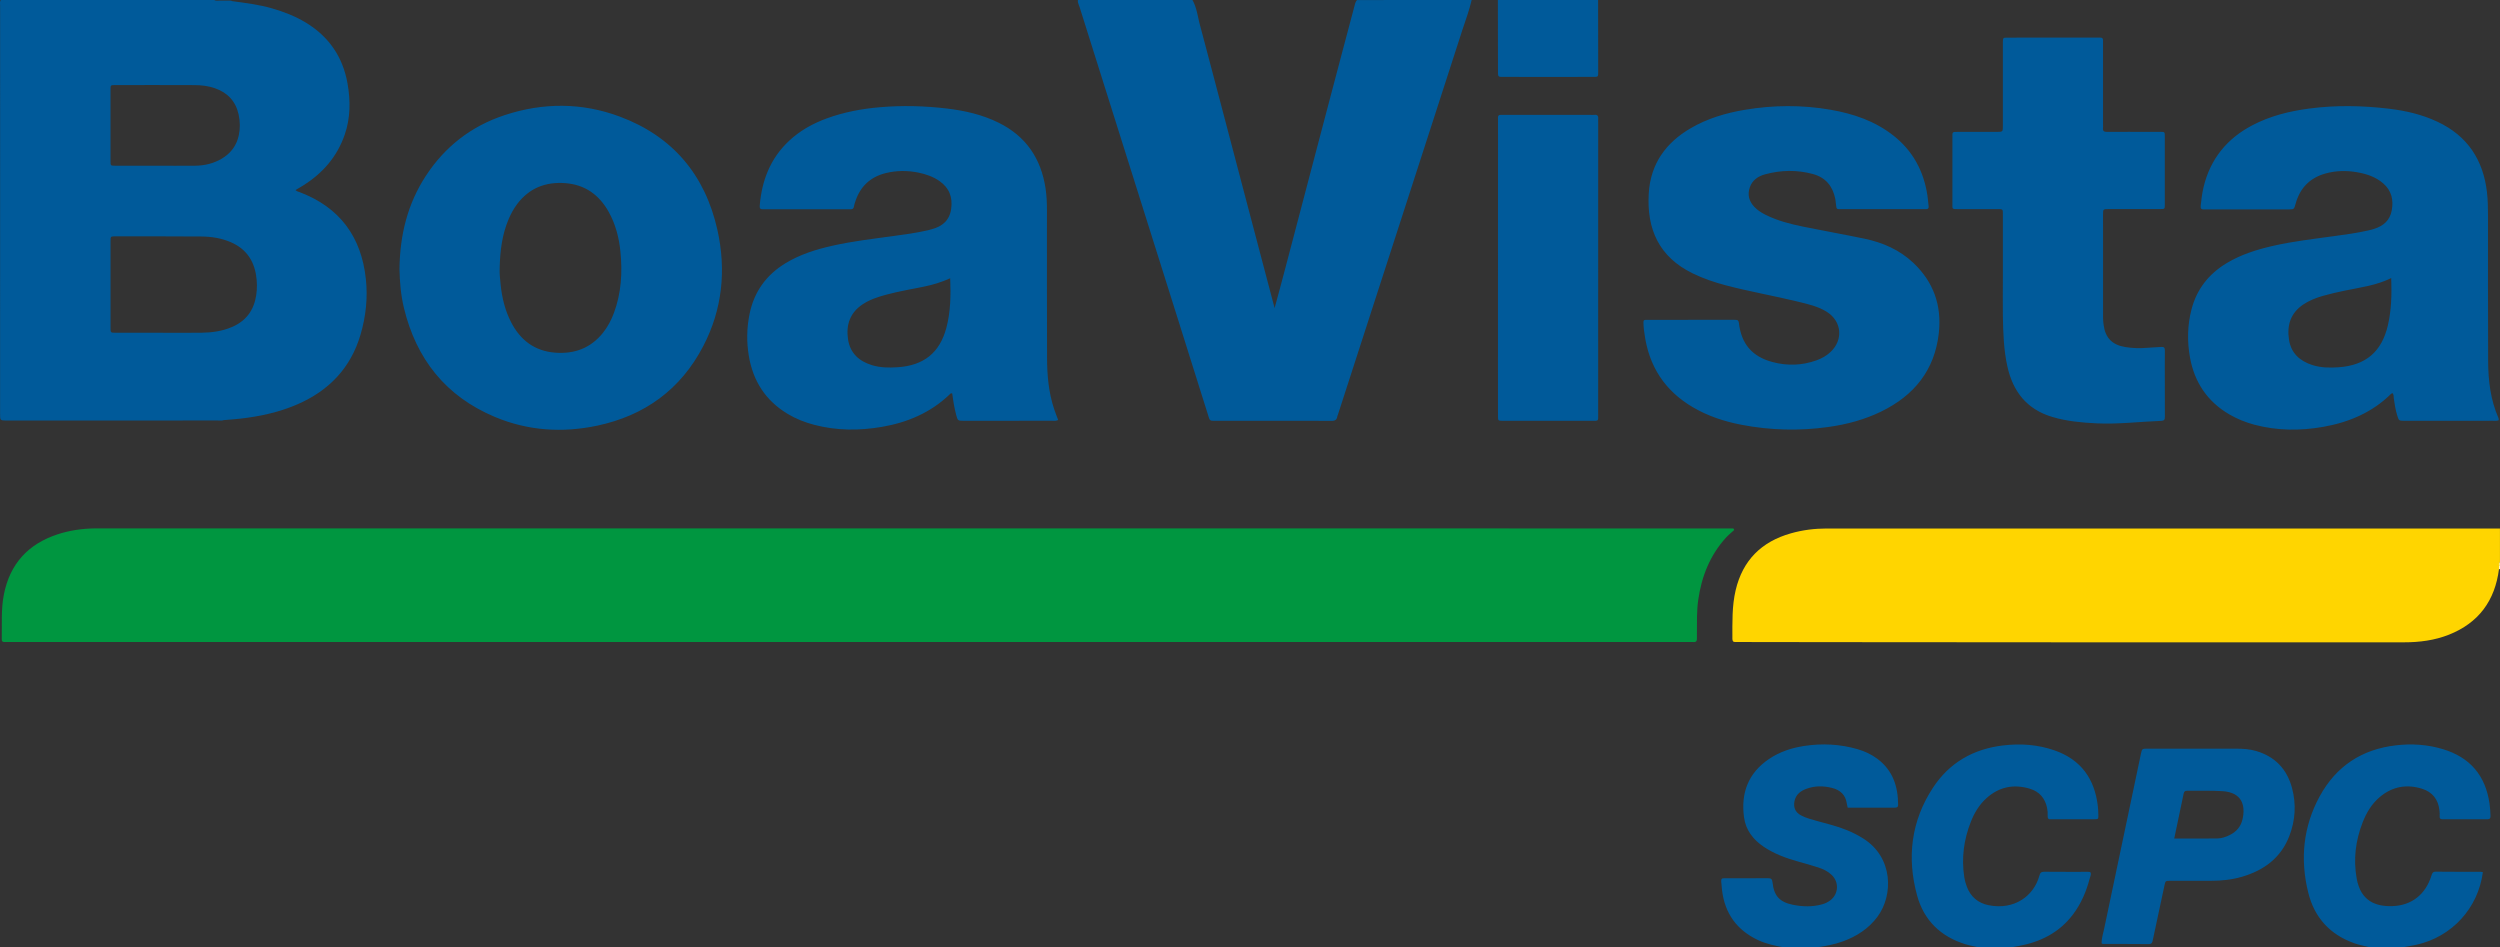 <svg  id="fndm-ph10whqnl4" viewBox="0.386 0.99 1156.754 438.4" xmlns="http://www.w3.org/2000/svg">
   <rect x="0.386" y="0.99" width="1156.754" height="438.4" fill="#333333" stroke="none"/>
   <g xmlns="http://www.w3.org/2000/svg" fill="none">
    <path d="m99.51,1c1.03,0.6 2.16,0.14 3.23,0.28l3.39,0c0.55,0.06 1.15,-0.15 1.66,0.24c6.18,0.85 12.39,1.59 18.42,3.33c5.5,1.58 10.79,3.63 15.69,6.6c10.69,6.48 17.14,15.92 19.29,28.19c1.4,7.96 1.38,15.92 -1.31,23.69c-3.58,10.35 -10.38,18.04 -19.61,23.72c-1.01,0.62 -2.03,1.21 -3.13,1.87c0.59,0.67 1.3,0.75 1.95,1c18.5,7.05 28.49,20.62 30.58,40.13c0.94,8.78 0,17.45 -2.5,25.9c-4.55,15.37 -14.64,25.81 -29.19,32.13c-8.5,3.69 -17.46,5.61 -26.63,6.64c-2.46,0.28 -4.94,0.44 -7.41,0.65c-0.89,0.34 -1.82,0.18 -2.73,0.18c-32.56,0.01 -65.12,0.01 -97.68,0.01l-0.578,0c-2.512,-0.015 -2.522,-0.209 -2.522,-3.12c0,-62.91 0,-125.83 0.01,-188.74c0,-0.9 -0.23,-1.84 0.26,-2.7l98.81,0zm-6.03,109.42c-13.25,-0.1 -26.49,-0.07 -39.73,-0.07l-0.355,0c-1.838,0.01 -1.865,0.16 -1.865,2.32c-0.01,13.33 -0.01,26.67 0,40c0,2.25 0.03,2.28 2.26,2.28c6.9,0.02 13.79,0.01 20.69,0.01c6.34,0 12.69,0.05 19.05,-0.01c4.9,-0.05 9.71,-0.72 14.26,-2.68c6.45,-2.79 10.08,-7.7 11.14,-14.63c0.48,-3.13 0.44,-6.22 -0.06,-9.33c-1.15,-7.19 -4.95,-12.33 -11.67,-15.25c-4.38,-1.9 -9.01,-2.61 -13.72,-2.64zm-3.08,-70.05c-12.23,-0.06 -24.47,-0.03 -36.7,-0.02c-2.14,0.01 -2.18,0.05 -2.18,2.1c-0.01,11.03 -0.01,22.07 0,33.11c0.01,2.07 0.04,2.1 2.16,2.11c6.26,0.02 12.51,0.01 18.77,0.01c6.07,0 12.14,0.04 18.21,-0.01c4.29,-0.04 8.38,-0.99 12.14,-3.15c4.3,-2.48 7.07,-6.13 8.09,-10.98c0.67,-3.18 0.6,-6.41 -0.1,-9.59c-1.33,-6.08 -5.05,-10.05 -10.89,-12.11c-3.08,-1.09 -6.28,-1.46 -9.5,-1.47z" fill="#005A9A"/>
    <path d="m1156.67,264.32c-1.86,14.57 -9.37,24.86 -23.13,30.33c-6.67,2.65 -13.67,3.54 -20.8,3.54c-50.87,0 -101.73,0.01 -152.6,0c-37.53,-0.01 -75.06,-0.05 -112.59,-0.08c-14.17,-0.01 -28.33,-0.04 -42.5,-0.06c-0.55,0 -1.11,-0.04 -1.66,0c-1.11,0.08 -1.43,-0.51 -1.43,-1.5c0.01,-7.54 -0.23,-15.08 1.52,-22.51c3.27,-13.85 11.97,-22.41 25.49,-26.26c5.42,-1.55 10.97,-2.25 16.61,-2.25l311.54,0l0,15.46c-0.5,0.55 -0.2,1.22 -0.28,1.83c-0.02,0.5 0.12,1.03 -0.17,1.5z" fill="#FFD500"/>
    <path d="m681.31,1c-1.15,5.02 -2.98,9.83 -4.56,14.71c-19.08,59.07 -38.21,118.13 -57.32,177.19c-0.08,0.26 -0.22,0.51 -0.27,0.78c-0.24,1.52 -1.02,2.06 -2.64,2.05c-18.03,-0.06 -36.06,-0.03 -54.08,-0.04c-2.23,0 -2.25,-0.02 -2.97,-2.31c-4.85,-15.42 -9.69,-30.84 -14.54,-46.25c-14.98,-47.56 -29.98,-95.11 -44.95,-142.68c-0.35,-1.12 -0.99,-2.2 -0.84,-3.45l52.99,0c1.99,3.5 2.4,7.5 3.41,11.29c7.58,28.51 15.05,57.06 22.57,85.59c3.96,15.02 7.92,30.04 12.04,45.66a2108.6,2108.6 0 0 0 5.17,-19.27c10.57,-40.18 21.11,-80.36 31.79,-120.51c0.26,-0.98 0.45,-1.98 1.2,-2.74c17.68,-0.02 35.34,-0.02 53,-0.02zm58.52,0c0.01,11.12 0.04,22.25 0.04,33.37c0,2.17 -0.04,2.2 -2.34,2.2c-13.88,0.01 -27.77,0.01 -41.65,0c-2.34,0 -2.36,-0.04 -2.37,-2.48c-0.02,-11.03 -0.04,-22.07 -0.05,-33.1c15.45,0.01 30.91,0.01 46.37,0.01z" fill="#005A9A"/>
    <path d="m1156.67,264.32c0,-0.54 0.01,-1.09 0.01,-1.63c0.13,-0.28 0.28,-0.31 0.46,-0.04l0,1.66c-0.15,0 -0.31,0.01 -0.47,0.01z" fill="#FFF5C5"/>
    <path d="m1157.14,262.64c-0.15,0.02 -0.31,0.04 -0.46,0.04c-0.1,-0.64 -0.16,-1.26 0.46,-1.7l0,1.66z" fill="#FFEA7F"/>
    <path d="m802.82,246.21c-1.28,1.18 -2.65,2.27 -3.82,3.55c-7.42,8.17 -11.28,17.94 -12.83,28.75c-0.76,5.31 -0.58,10.64 -0.62,15.97c0,0.64 -0.03,1.29 0,1.93c0.04,1.11 -0.34,1.76 -1.58,1.65c-0.55,-0.05 -1.1,-0.01 -1.66,-0.01l-777.94,0c-0.64,0 -1.29,-0.04 -1.93,0c-0.99,0.06 -1.26,-0.44 -1.241,-1.34c0.151,-6.88 -0.369,-13.78 0.981,-20.63c2.81,-14.23 11.23,-23.39 24.9,-27.87c5.46,-1.79 11.08,-2.61 16.81,-2.72c1.1,-0.02 2.21,-0.01 3.31,-0.01l568.48,0c61.36,0 122.71,0.03 184.07,0.04l2.69,0c0.13,0.24 0.25,0.46 0.38,0.69z" fill="#009640"/>
    <path d="m1105.92,51.31c7.69,0.93 15.19,2.68 22.26,6c13.88,6.51 21.21,17.62 22.94,32.67c0.41,3.57 0.47,7.15 0.47,10.74c0,22.44 -0.03,44.88 0.06,67.33c0.04,9.06 1.11,17.98 4.79,26.4c0.1,0.22 0.06,0.52 0.11,0.97c-0.96,0.42 -1.8,0.26 -2.61,0.26c-13.61,0.01 -27.23,0.01 -40.84,0.01l-0.416,0c-2.365,-0.008 -2.396,-0.147 -3.144,-2.61c-0.77,-2.56 -1.18,-5.19 -1.55,-7.83c-0.11,-0.79 0.08,-1.68 -0.63,-2.36c-0.23,0.13 -0.5,0.22 -0.68,0.4c-8.71,8.57 -19.43,13.09 -31.25,15.19c-10.7,1.9 -21.41,1.84 -32,-0.99c-4.1,-1.1 -8.01,-2.68 -11.67,-4.84c-10.05,-5.93 -15.96,-14.77 -18.04,-26.14c-1.37,-7.49 -1.24,-15.02 0.7,-22.43c2.42,-9.26 7.9,-16.25 16.05,-21.21c6.76,-4.12 14.19,-6.42 21.84,-8.16c9.16,-2.07 18.47,-3.14 27.75,-4.42c5.46,-0.75 10.93,-1.47 16.31,-2.71c0.89,-0.21 1.79,-0.43 2.66,-0.72c4.21,-1.39 7.18,-3.88 8.03,-8.53c0.89,-4.92 -0.11,-9.14 -3.95,-12.48c-3.44,-3 -7.62,-4.38 -12.01,-5.15c-4.95,-0.87 -9.9,-0.79 -14.76,0.58c-7.26,2.04 -11.8,6.8 -13.79,14.04c-0.661,2.399 -0.716,2.541 -2.834,2.55l-38.476,0c-0.37,0 -0.74,-0.03 -1.1,0c-1.24,0.11 -1.61,-0.5 -1.49,-1.66c0.3,-2.93 0.66,-5.84 1.35,-8.71c3.12,-12.95 10.78,-22.35 22.48,-28.51c8.23,-4.33 17.13,-6.54 26.3,-7.76c12.38,-1.65 24.77,-1.41 37.14,0.08zm0.89,78.35c-7.05,3.48 -14.47,4.33 -21.71,5.85c-3.33,0.7 -6.64,1.45 -9.9,2.38c-3.19,0.91 -6.26,2.11 -9.04,3.96c-5.92,3.94 -7.68,9.65 -6.65,16.33c0.95,6.18 4.94,9.82 10.73,11.69c4.01,1.3 8.14,1.35 12.28,1.05c12.56,-0.91 19.91,-7.2 22.75,-19.43c1.64,-7.04 1.81,-14.18 1.54,-21.83zm-668.17,-78.44c8.25,0.99 16.28,2.83 23.8,6.54c12.74,6.28 19.69,16.68 21.75,30.55c0.47,3.19 0.62,6.4 0.62,9.63c-0.01,22.9 -0.03,45.81 0.05,68.71c0.03,8.02 0.72,15.98 3.29,23.66c0.55,1.67 1.2,3.27 1.86,5.04c-1.12,0.5 -1.96,0.33 -2.77,0.33c-13.61,0.01 -27.23,0.01 -40.84,0.01l-0.405,0c-2.44,-0.007 -2.502,-0.143 -3.215,-2.86c-0.42,-1.6 -0.76,-3.22 -1.06,-4.84c-0.3,-1.62 -0.49,-3.27 -0.73,-4.91c-0.68,-0.35 -0.99,0.23 -1.37,0.58c-8.77,8.33 -19.4,12.82 -31.15,14.84c-10.53,1.82 -21.05,1.78 -31.46,-0.97c-4.29,-1.13 -8.38,-2.75 -12.18,-5.04c-10.19,-6.12 -16.02,-15.2 -17.96,-26.81c-1.08,-6.49 -0.98,-12.99 0.35,-19.47c2.1,-10.22 7.67,-17.95 16.54,-23.37c6.76,-4.13 14.19,-6.44 21.84,-8.16c9.16,-2.06 18.47,-3.15 27.76,-4.42c5.46,-0.75 10.93,-1.47 16.31,-2.71c0.63,-0.14 1.24,-0.33 1.86,-0.5c4.86,-1.29 8.17,-4.06 8.95,-9.29c0.8,-5.4 -0.82,-9.8 -5.37,-12.98c-2.99,-2.09 -6.36,-3.24 -9.91,-3.95c-4.94,-0.99 -9.87,-0.97 -14.77,0.2c-7.32,1.75 -12.1,6.27 -14.37,13.44c-0.22,0.7 -0.46,1.41 -0.57,2.13c-0.14,0.91 -0.64,1.25 -1.51,1.22c-0.55,-0.02 -1.1,0 -1.66,0l-37.53,0c-0.46,0 -0.92,-0.03 -1.38,0c-1.19,0.07 -1.6,-0.42 -1.5,-1.64c0.95,-11.59 4.87,-21.82 13.49,-29.94c5.11,-4.81 11.11,-8.13 17.65,-10.51c7.91,-2.88 16.1,-4.41 24.48,-5.13c10.4,-0.89 20.77,-0.62 31.11,0.62zm1.41,78.53c-4.02,1.82 -8.04,3.02 -12.16,3.87c-5.84,1.2 -11.74,2.18 -17.51,3.74c-3.74,1.01 -7.4,2.2 -10.68,4.33c-5.94,3.85 -7.92,9.49 -6.94,16.22c0.94,6.42 5.02,10.19 11.08,12.04c3.85,1.18 7.79,1.23 11.75,0.98c12.21,-0.78 19.57,-6.66 22.67,-18.2c1.99,-7.45 2.1,-15.06 1.79,-22.98zm-152.86,-74.8c24.49,9.14 39.44,27.01 45.12,52.32c4.17,18.6 2.35,36.82 -6.54,53.9c-10.42,20.02 -27.07,32.11 -49.01,36.77c-16.12,3.42 -32.08,2.39 -47.36,-4.02c-22.66,-9.5 -36.37,-26.69 -42.11,-50.42c-1.48,-6.11 -1.94,-12.34 -2.07,-17.9c0.18,-15.92 3.75,-30.2 12.09,-43.06c8.88,-13.68 21.13,-23.19 36.6,-28.28c17.79,-5.86 35.71,-5.86 53.28,0.69zm-25.26,30.78c-9.05,-0.68 -16.63,2.24 -22.22,9.64c-1.61,2.13 -2.89,4.47 -3.94,6.93c-3.09,7.23 -4,14.86 -4.18,22.62c-0.13,2.59 0.18,5.15 0.44,7.73c0.62,6.07 2.02,11.95 4.84,17.42c4.27,8.29 10.86,13.34 20.31,14.09c8.92,0.71 16.49,-2.03 22.2,-9.18c2.2,-2.75 3.82,-5.84 5.05,-9.13c3.45,-9.25 4,-18.83 3.02,-28.54c-0.65,-6.36 -2.22,-12.49 -5.33,-18.13c-4.4,-7.97 -10.98,-12.76 -20.19,-13.45zm520.88,63.25l20.14,0c1.04,0 1.85,-0.08 2.03,1.47c1.14,9.73 6.13,15.54 15.54,18.06c6.83,1.83 13.64,1.62 20.34,-0.78c2.45,-0.88 4.69,-2.12 6.58,-3.92c5.94,-5.67 5.13,-14.18 -1.8,-18.54c-3.96,-2.49 -8.45,-3.5 -12.92,-4.6c-11.33,-2.78 -22.84,-4.75 -34.11,-7.74c-5.16,-1.37 -10.18,-3.09 -15,-5.44c-15.54,-7.57 -21.34,-20.39 -20.34,-37.04c0.82,-13.62 7.86,-23.41 19.44,-30.15c7.72,-4.5 16.16,-7 24.91,-8.48c13.25,-2.24 26.53,-2.34 39.79,-0.04c10.54,1.83 20.48,5.2 29.02,11.91c8.97,7.04 14.01,16.36 15.75,27.55c0.27,1.72 0.38,3.47 0.58,5.2c0.11,0.94 -0.27,1.38 -1.24,1.32c-0.55,-0.03 -1.1,0 -1.65,0c-12.32,0 -24.65,0.01 -36.97,-0.01c-3.18,0 -2.6,0.32 -3.08,-2.78c-0.1,-0.64 -0.11,-1.29 -0.24,-1.92c-1.19,-5.92 -4.44,-9.95 -10.45,-11.56c-7.38,-1.97 -14.74,-1.83 -22.05,0.17c-3.21,0.88 -5.9,2.67 -7.06,6.03c-1.16,3.35 -0.39,6.34 2,8.93c1.52,1.64 3.39,2.81 5.37,3.8c5.48,2.73 11.35,4.23 17.3,5.45c9.45,1.93 18.95,3.6 28.39,5.57c8.51,1.77 16.29,5.19 22.68,11.25c9.3,8.83 13.13,19.71 11.72,32.43c-1.91,17.18 -11.41,28.83 -26.6,36.27c-7.75,3.79 -15.99,5.98 -24.49,7.17c-13.49,1.9 -26.95,1.55 -40.34,-1.04c-7.9,-1.53 -15.46,-4.02 -22.43,-8.13c-13.01,-7.65 -20.33,-19.04 -22.32,-33.94c-0.16,-1.18 -0.36,-2.37 -0.42,-3.56c-0.16,-3.21 -0.31,-2.9 2.63,-2.9l16,0c1.1,-0.01 2.2,-0.01 3.3,-0.01zm144.31,-19.48l0,-28.7c0,-3.29 0.21,-3.04 -2.92,-3.04l-17.66,0c-3.16,0 -2.75,0.06 -2.76,-2.89c-0.01,-9.94 -0.01,-19.87 0,-29.81c0,-3.25 -0.41,-3.04 3.17,-3.05c5.8,-0.01 11.59,0 17.39,0c2.77,0 2.78,-0.01 2.78,-2.9l0,-36.98c0,-0.55 -0.01,-1.1 0,-1.66c0.06,-1.99 0.06,-2.04 1.98,-2.06c2.94,-0.04 5.89,-0.01 8.83,-0.01l32.29,0c0.64,0 1.29,0.03 1.93,0c0.92,-0.04 1.35,0.36 1.32,1.29c-0.03,0.73 0,1.47 0,2.21l0,36.7c0,0.55 0.05,1.11 -0.01,1.65c-0.14,1.34 0.47,1.78 1.76,1.76c3.31,-0.05 6.62,-0.02 9.94,-0.02c4.97,0 9.94,-0.02 14.9,0.01c1.94,0.01 1.99,0.05 1.99,1.99c0.02,10.58 0.02,21.16 0,31.74c0,1.94 -0.05,1.99 -1.97,1.99c-8,0.02 -16.01,0 -24.01,0.01c-2.57,0 -2.6,0.02 -2.6,2.55c-0.01,15.91 -0.01,31.83 0.01,47.74c0,1.1 0.11,2.2 0.26,3.29c0.76,5.93 3.91,9.22 9.84,10.23c3.46,0.59 6.95,0.67 10.45,0.37c2.11,-0.18 4.23,-0.19 6.33,-0.39c1.36,-0.12 1.74,0.39 1.72,1.7c-0.06,4.78 -0.02,9.57 -0.02,14.35c0,5.43 -0.03,10.86 0.02,16.28c0.01,1.23 -0.29,1.82 -1.67,1.87c-10.01,0.38 -19.99,1.64 -30.04,1.15c-6.9,-0.34 -13.74,-0.97 -20.41,-2.97c-11.81,-3.53 -18.21,-11.77 -20.78,-23.47c-1.69,-7.69 -1.92,-15.5 -2.06,-23.31c-0.08,-5.85 0,-11.74 0,-17.62zm-233.61,-4.71c0,-22.44 -0.01,-44.88 0.01,-67.32c0,-3.71 -0.44,-3.32 3.44,-3.32c13.15,-0.01 26.3,0 39.45,0c0.55,0 1.11,0.06 1.65,-0.01c1.53,-0.19 1.96,0.57 1.82,1.94c-0.05,0.45 -0.01,0.92 -0.01,1.38c0,44.97 0,89.94 -0.01,134.91c0,3.75 0.43,3.31 -3.44,3.32c-13.15,0.01 -26.3,0.01 -39.45,0.01c-0.46,0 -0.92,0.01 -1.38,0c-2.04,-0.05 -2.08,-0.05 -2.08,-2.2c-0.02,-7.82 -0.01,-15.63 -0.01,-23.45c0.01,-15.09 0.01,-30.17 0.01,-45.26zm147.36,314.57c-0.55,0 -1.1,0 -1.65,0.01c-0.55,-0.01 -1.09,-0.02 -1.64,-0.02l-8.37,0l-1.64,0.03c-0.54,-0.01 -1.09,-0.02 -1.63,-0.02c-4.17,-0.74 -8.3,-1.6 -12.16,-3.42c-9.77,-4.61 -15.3,-12.3 -16.6,-23.02c-0.17,-1.37 -0.25,-2.74 -0.39,-4.12c-0.11,-1.08 0.41,-1.52 1.45,-1.44c0.18,0.01 0.37,0 0.55,0c6.53,0 13.06,0.03 19.58,-0.03c1.46,-0.01 2.01,0.35 2.17,1.94c0.64,6.18 3.21,9.05 9.26,10.33c4.53,0.96 9.12,1.08 13.65,-0.16c1.43,-0.39 2.76,-1.02 3.93,-1.94c3.73,-2.94 4,-8.31 0.58,-11.63c-1.76,-1.7 -3.92,-2.74 -6.2,-3.49c-3.23,-1.05 -6.51,-1.94 -9.77,-2.87c-5.42,-1.53 -10.66,-3.47 -15.37,-6.61c-4.97,-3.31 -8.46,-7.76 -9.27,-13.75c-1.52,-11.24 1.96,-20.5 11.6,-27c4.89,-3.29 10.38,-5.1 16.15,-5.99c8.37,-1.29 16.68,-0.88 24.84,1.49c3.29,0.96 6.36,2.39 9.12,4.45c7.11,5.31 9.56,12.73 9.59,21.25c0,1.4 -0.89,1.34 -1.85,1.34c-4.69,-0.01 -9.38,0 -14.07,0l-7.41,0c-0.16,-0.74 -0.31,-1.27 -0.39,-1.81c-0.55,-4.08 -3.05,-6.36 -6.87,-7.32c-4.01,-1.01 -8.03,-1.02 -11.94,0.45c-2.69,1.01 -4.82,2.65 -5.42,5.72c-0.56,2.9 0.37,5.07 2.94,6.49c2.27,1.25 4.78,1.87 7.25,2.57c4.77,1.34 9.61,2.45 14.21,4.36c2.55,1.06 5,2.3 7.35,3.77c14.03,8.8 14.04,26.28 6.65,36.25c-4.09,5.51 -9.57,9.03 -15.91,11.37c-3.99,1.46 -8.14,2.22 -12.32,2.82zm194.1,-91.96c3.13,0 6.25,0.18 9.28,1.07c8.79,2.56 14.32,8.38 16.66,17.13c2.01,7.49 1.54,14.98 -1.24,22.2c-3.91,10.16 -11.76,15.9 -21.91,18.87c-4.71,1.38 -9.54,1.88 -14.44,1.87c-6.25,-0.01 -12.5,-0.01 -18.76,0c-2.18,0 -2.22,0.02 -2.67,2.13c-1.8,8.35 -3.59,16.69 -5.35,25.05c-0.24,1.13 -0.33,2.11 -1.92,2.1c-7.08,-0.07 -14.16,-0.05 -21.24,-0.07c-0.14,-0.02 -0.31,-0.16 -0.6,-0.29c0,-2.35 0.76,-4.62 1.24,-6.92c5.62,-26.87 11.29,-53.72 16.94,-80.58c0.54,-2.55 0.53,-2.57 3.19,-2.57c13.61,0 27.21,-0.01 40.82,0.01zm-6.31,19.66c-5.41,-0.33 -10.85,-0.12 -16.27,-0.18c-0.99,-0.01 -1.42,0.33 -1.63,1.36c-1.39,6.83 -2.85,13.64 -4.35,20.74c6.88,0 13.4,0.07 19.92,-0.03c2.01,-0.04 3.98,-0.68 5.81,-1.6c3.04,-1.53 5.09,-3.88 5.86,-7.24c1.45,-6.29 -0.06,-12.48 -9.34,-13.05zm71.57,72.29c-0.54,0 -1.09,0 -1.63,0.01c-0.54,-0.01 -1.09,-0.03 -1.63,-0.04c-2.4,-0.61 -4.86,-1.05 -7.19,-1.87c-11.28,-3.97 -18.51,-11.91 -21.35,-23.39c-3.84,-15.46 -2.4,-30.54 5.3,-44.64c7.58,-13.87 19.42,-21.7 35.17,-23.55c7.4,-0.87 14.7,-0.4 21.83,1.76c12.52,3.78 19.72,12.2 21.56,25.18c0.27,1.92 0.43,3.83 0.46,5.77c0.02,1.04 -0.36,1.49 -1.44,1.49c-6.9,-0.02 -13.79,-0.02 -20.69,0c-1.03,0 -1.52,-0.3 -1.41,-1.44c0.09,-0.9 0,-1.83 -0.1,-2.74c-0.54,-4.99 -3.24,-8.41 -7.96,-9.91c-7.16,-2.27 -13.82,-1.1 -19.64,3.81c-3.74,3.16 -6.18,7.24 -7.94,11.76c-3.27,8.41 -4.35,17.08 -2.74,25.97c1.88,10.41 8.77,12.98 16.49,12.74c8.96,-0.28 15.35,-5.41 18.06,-14.01c0.35,-1.11 0.56,-1.95 2.09,-1.93c6.9,0.09 13.79,0.04 20.69,0.05c0.35,0 0.7,0.13 1.05,0.2c-2.21,16.71 -14.37,29.95 -30.81,33.58c-2.15,0.47 -4.33,0.8 -6.5,1.2c-0.73,0.01 -1.45,0.03 -2.18,0.04l-2.19,0c-2.44,-0.02 -4.87,-0.03 -7.3,-0.04zm-171.59,0.03l-1.1,-0.03c-0.92,0.01 -1.83,0.01 -2.75,0.02c-1.5,0 -3.01,0.01 -4.51,0.01l-2.22,0c-0.72,-0.02 -1.44,-0.03 -2.17,-0.05c-2.06,-0.48 -4.15,-0.83 -6.16,-1.46c-11.41,-3.53 -19.13,-11.03 -22.28,-22.48c-4.84,-17.6 -2.78,-34.52 7.34,-49.94c7.6,-11.58 18.67,-17.91 32.43,-19.54c8.06,-0.96 15.98,-0.41 23.67,2.24c12.37,4.26 18.75,13.25 20.19,26.03c0.14,1.28 0.18,2.57 0.21,3.86c0.05,1.94 0.01,2.01 -1.96,2.02c-6.53,0.03 -13.06,0.01 -19.59,0.01c-0.09,0 -0.18,-0.01 -0.28,0c-1.15,0.12 -1.69,-0.29 -1.62,-1.54c0.08,-1.28 -0.01,-2.55 -0.29,-3.83c-0.96,-4.46 -3.62,-7.45 -7.9,-8.75c-7.52,-2.29 -14.36,-0.9 -20.24,4.47c-3.25,2.97 -5.48,6.67 -7.08,10.73c-3.28,8.29 -4.43,16.84 -3.08,25.69c0.22,1.46 0.62,2.87 1.13,4.25c1.77,4.8 5.2,7.76 10.17,8.75c11.9,2.36 20.92,-4.31 23.46,-13.68c0.34,-1.26 0.81,-1.83 2.21,-1.81c6.8,0.07 13.61,0.03 20.42,0.04c0.36,0 0.74,-0.01 1.08,0.34c0.32,0.97 -0.21,1.9 -0.46,2.85c-1.57,6.01 -3.99,11.64 -7.77,16.62c-6.35,8.37 -15.04,12.68 -25.16,14.53c-1.17,0.21 -2.35,0.41 -3.53,0.62c-0.7,-0.01 -1.43,0.01 -2.16,0.03z" fill="#005A9A"/>
   </g>
  </svg>